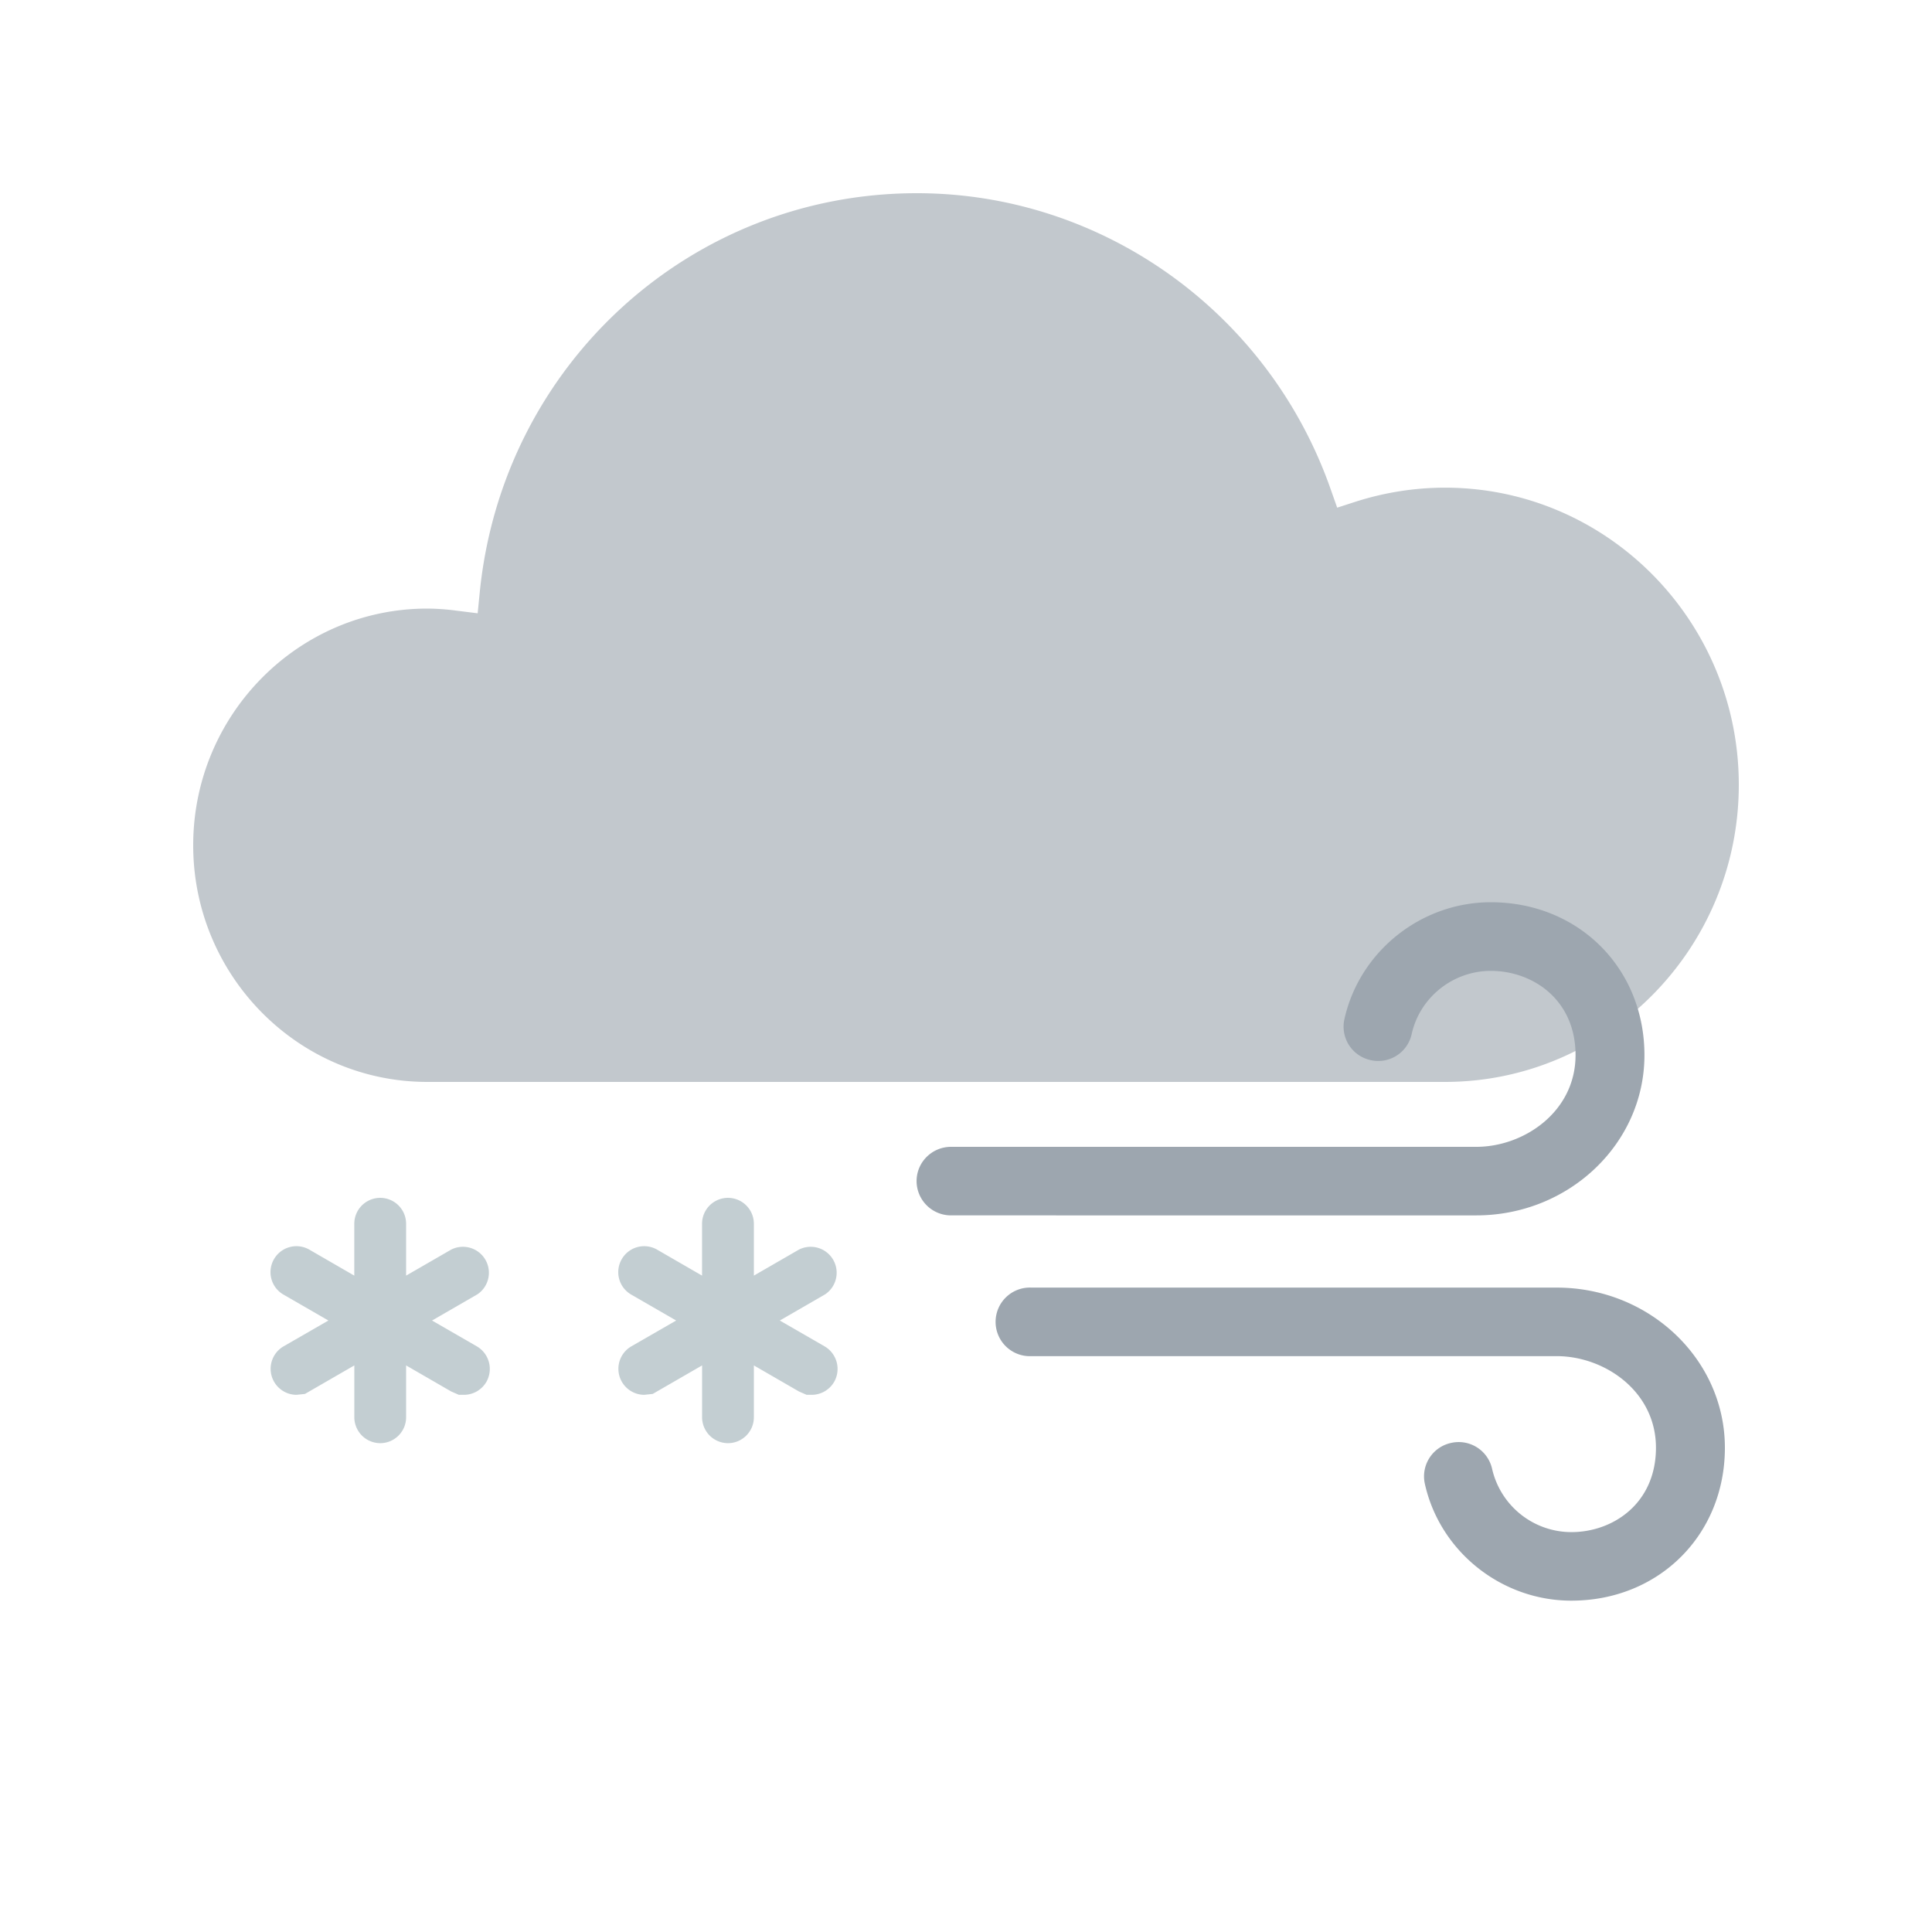 <svg width="50" height="50" viewBox="0 0 50 50" xmlns="http://www.w3.org/2000/svg"><title>Weather-Windy-with-Snow-night</title><g fill="none" fill-rule="evenodd"><path opacity=".02" d="M0 0h50v50H0z"/><path d="M5 21.876C5 25.252 7.718 28 11.058 28h26.339C41.59 28 45 24.55 45 20.31s-3.41-7.689-7.603-7.689c-.78 0-1.556.122-2.304.36l-.487.157-.172-.487C32.824 8.074 28.522 5 23.729 5c-5.86 0-10.722 4.44-11.313 10.327l-.054.545-.538-.067a6.026 6.026 0 0 0-.766-.055C7.718 15.75 5 18.498 5 21.876z" fill="#C2C8CD"/><g fill="#9DA6AF"><path d="M24.614 31.454a.89.89 0 0 1-.893-.887c0-.491.4-.887.893-.887h13.592c1.235 0 2.569-.909 2.569-2.373 0-1.433-1.105-2.181-2.193-2.181-.978 0-1.838.686-2.048 1.635a.885.885 0 0 1-1.065.674.886.886 0 0 1-.676-1.059c.39-1.752 1.982-3.026 3.789-3.026 2.265 0 3.976 1.702 3.976 3.957 0 2.288-1.953 4.147-4.352 4.147H24.614zM36.875 38.4a.885.885 0 0 1 .678-1.057.886.886 0 0 1 1.063.673 2.107 2.107 0 0 0 2.049 1.635c1.09 0 2.191-.751 2.191-2.184 0-1.463-1.333-2.37-2.568-2.37H26.696a.888.888 0 1 1 0-1.774h13.592c2.4 0 4.352 1.86 4.352 4.144 0 2.256-1.708 3.958-3.975 3.958-1.808 0-3.401-1.272-3.79-3.024z"/></g><path d="M9.84 37.349a.672.672 0 0 1-.67-.67v-1.342l-1.278.738-.22.023a.673.673 0 0 1-.343-1.249l1.17-.674-1.163-.671a.67.67 0 0 1-.248-.912.67.67 0 0 1 .915-.253l1.166.674v-1.342a.67.67 0 1 1 1.341 0v1.342l1.162-.671a.672.672 0 0 1 .683 1.155l-1.174.678 1.162.67a.677.677 0 0 1 .244.919.673.673 0 0 1-.58.334h-.132l-.199-.087-1.166-.674v1.342c0 .369-.3.67-.67.67M18.84 37.349a.672.672 0 0 1-.67-.67v-1.342l-1.278.738-.22.023a.673.673 0 0 1-.343-1.249l1.17-.674-1.163-.671a.67.67 0 0 1-.248-.912.67.67 0 0 1 .915-.253l1.166.674v-1.342a.67.67 0 1 1 1.341 0v1.342l1.162-.671a.672.672 0 0 1 .683 1.155l-1.174.678 1.162.67a.677.677 0 0 1 .244.919.673.673 0 0 1-.58.334h-.132l-.199-.087-1.166-.674v1.342c0 .369-.3.67-.67.67" fill="#C3CED2"/></g></svg>